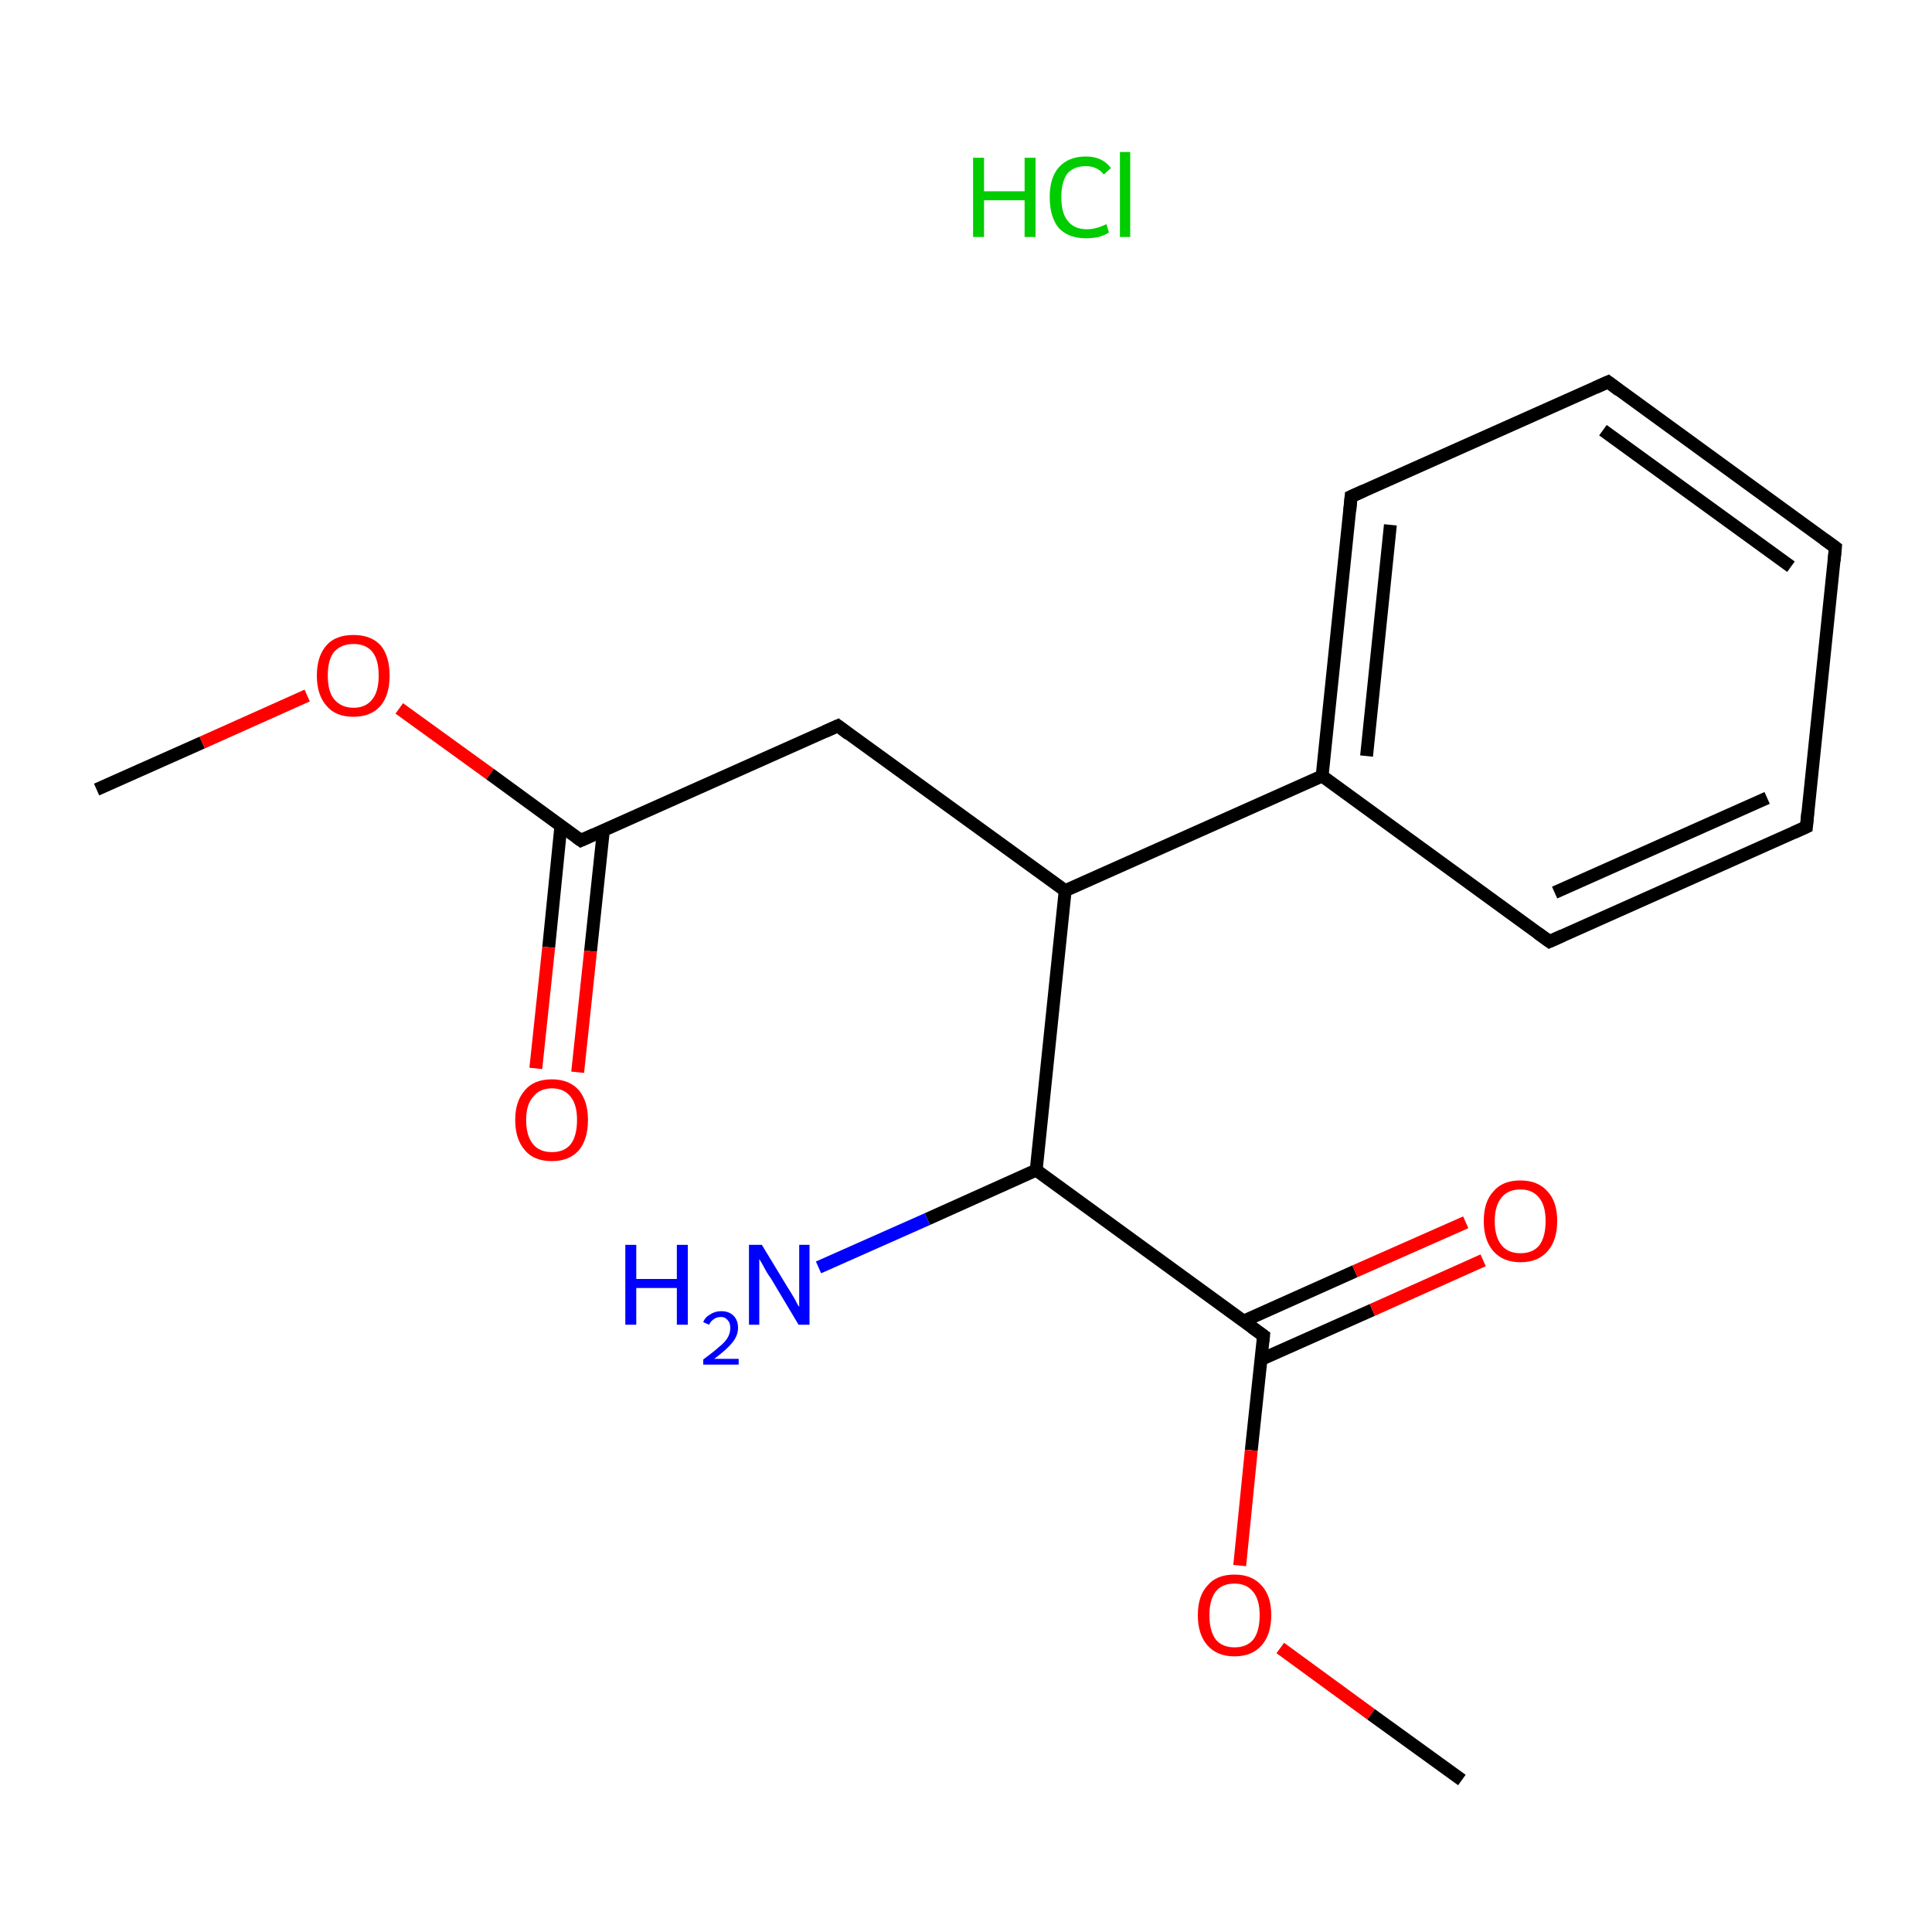 <?xml version='1.0' encoding='iso-8859-1'?>
<svg version='1.1' baseProfile='full'
              xmlns='http://www.w3.org/2000/svg'
                      xmlns:rdkit='http://www.rdkit.org/xml'
                      xmlns:xlink='http://www.w3.org/1999/xlink'
                  xml:space='preserve'
width='300px' height='300px' viewBox='0 0 300 300'>
<!-- END OF HEADER -->
<rect style='opacity:1.0;fill:#FFFFFF;stroke:none' width='300.0' height='300.0' x='0.0' y='0.0'> </rect>
<path class='bond-0 atom-0 atom-1' d='M 15.0,122.6 L 31.4,115.3' style='fill:none;fill-rule:evenodd;stroke:#000000;stroke-width:2.0px;stroke-linecap:butt;stroke-linejoin:miter;stroke-opacity:1' />
<path class='bond-0 atom-0 atom-1' d='M 31.4,115.3 L 47.7,108.0' style='fill:none;fill-rule:evenodd;stroke:#FF0000;stroke-width:2.0px;stroke-linecap:butt;stroke-linejoin:miter;stroke-opacity:1' />
<path class='bond-1 atom-1 atom-2' d='M 62.0,110.0 L 76.1,120.2' style='fill:none;fill-rule:evenodd;stroke:#FF0000;stroke-width:2.0px;stroke-linecap:butt;stroke-linejoin:miter;stroke-opacity:1' />
<path class='bond-1 atom-1 atom-2' d='M 76.1,120.2 L 90.2,130.5' style='fill:none;fill-rule:evenodd;stroke:#000000;stroke-width:2.0px;stroke-linecap:butt;stroke-linejoin:miter;stroke-opacity:1' />
<path class='bond-2 atom-2 atom-3' d='M 87.1,128.2 L 85.2,147.1' style='fill:none;fill-rule:evenodd;stroke:#000000;stroke-width:2.0px;stroke-linecap:butt;stroke-linejoin:miter;stroke-opacity:1' />
<path class='bond-2 atom-2 atom-3' d='M 85.2,147.1 L 83.2,165.9' style='fill:none;fill-rule:evenodd;stroke:#FF0000;stroke-width:2.0px;stroke-linecap:butt;stroke-linejoin:miter;stroke-opacity:1' />
<path class='bond-2 atom-2 atom-3' d='M 93.7,128.9 L 91.7,147.7' style='fill:none;fill-rule:evenodd;stroke:#000000;stroke-width:2.0px;stroke-linecap:butt;stroke-linejoin:miter;stroke-opacity:1' />
<path class='bond-2 atom-2 atom-3' d='M 91.7,147.7 L 89.7,166.5' style='fill:none;fill-rule:evenodd;stroke:#FF0000;stroke-width:2.0px;stroke-linecap:butt;stroke-linejoin:miter;stroke-opacity:1' />
<path class='bond-3 atom-2 atom-4' d='M 90.2,130.5 L 130.1,112.7' style='fill:none;fill-rule:evenodd;stroke:#000000;stroke-width:2.0px;stroke-linecap:butt;stroke-linejoin:miter;stroke-opacity:1' />
<path class='bond-4 atom-4 atom-5' d='M 130.1,112.7 L 165.4,138.3' style='fill:none;fill-rule:evenodd;stroke:#000000;stroke-width:2.0px;stroke-linecap:butt;stroke-linejoin:miter;stroke-opacity:1' />
<path class='bond-5 atom-5 atom-6' d='M 165.4,138.3 L 205.3,120.5' style='fill:none;fill-rule:evenodd;stroke:#000000;stroke-width:2.0px;stroke-linecap:butt;stroke-linejoin:miter;stroke-opacity:1' />
<path class='bond-6 atom-6 atom-7' d='M 205.3,120.5 L 209.8,77.1' style='fill:none;fill-rule:evenodd;stroke:#000000;stroke-width:2.0px;stroke-linecap:butt;stroke-linejoin:miter;stroke-opacity:1' />
<path class='bond-6 atom-6 atom-7' d='M 212.2,117.4 L 215.9,81.5' style='fill:none;fill-rule:evenodd;stroke:#000000;stroke-width:2.0px;stroke-linecap:butt;stroke-linejoin:miter;stroke-opacity:1' />
<path class='bond-7 atom-7 atom-8' d='M 209.8,77.1 L 249.7,59.3' style='fill:none;fill-rule:evenodd;stroke:#000000;stroke-width:2.0px;stroke-linecap:butt;stroke-linejoin:miter;stroke-opacity:1' />
<path class='bond-8 atom-8 atom-9' d='M 249.7,59.3 L 285.0,85.0' style='fill:none;fill-rule:evenodd;stroke:#000000;stroke-width:2.0px;stroke-linecap:butt;stroke-linejoin:miter;stroke-opacity:1' />
<path class='bond-8 atom-8 atom-9' d='M 248.9,66.8 L 278.1,88.0' style='fill:none;fill-rule:evenodd;stroke:#000000;stroke-width:2.0px;stroke-linecap:butt;stroke-linejoin:miter;stroke-opacity:1' />
<path class='bond-9 atom-9 atom-10' d='M 285.0,85.0 L 280.5,128.4' style='fill:none;fill-rule:evenodd;stroke:#000000;stroke-width:2.0px;stroke-linecap:butt;stroke-linejoin:miter;stroke-opacity:1' />
<path class='bond-10 atom-10 atom-11' d='M 280.5,128.4 L 240.6,146.2' style='fill:none;fill-rule:evenodd;stroke:#000000;stroke-width:2.0px;stroke-linecap:butt;stroke-linejoin:miter;stroke-opacity:1' />
<path class='bond-10 atom-10 atom-11' d='M 274.4,123.9 L 241.4,138.6' style='fill:none;fill-rule:evenodd;stroke:#000000;stroke-width:2.0px;stroke-linecap:butt;stroke-linejoin:miter;stroke-opacity:1' />
<path class='bond-11 atom-5 atom-12' d='M 165.4,138.3 L 160.9,181.7' style='fill:none;fill-rule:evenodd;stroke:#000000;stroke-width:2.0px;stroke-linecap:butt;stroke-linejoin:miter;stroke-opacity:1' />
<path class='bond-12 atom-12 atom-13' d='M 160.9,181.7 L 196.2,207.4' style='fill:none;fill-rule:evenodd;stroke:#000000;stroke-width:2.0px;stroke-linecap:butt;stroke-linejoin:miter;stroke-opacity:1' />
<path class='bond-13 atom-13 atom-14' d='M 195.8,211.1 L 213.1,203.4' style='fill:none;fill-rule:evenodd;stroke:#000000;stroke-width:2.0px;stroke-linecap:butt;stroke-linejoin:miter;stroke-opacity:1' />
<path class='bond-13 atom-13 atom-14' d='M 213.1,203.4 L 230.3,195.7' style='fill:none;fill-rule:evenodd;stroke:#FF0000;stroke-width:2.0px;stroke-linecap:butt;stroke-linejoin:miter;stroke-opacity:1' />
<path class='bond-13 atom-13 atom-14' d='M 193.2,205.1 L 210.4,197.4' style='fill:none;fill-rule:evenodd;stroke:#000000;stroke-width:2.0px;stroke-linecap:butt;stroke-linejoin:miter;stroke-opacity:1' />
<path class='bond-13 atom-13 atom-14' d='M 210.4,197.4 L 227.6,189.8' style='fill:none;fill-rule:evenodd;stroke:#FF0000;stroke-width:2.0px;stroke-linecap:butt;stroke-linejoin:miter;stroke-opacity:1' />
<path class='bond-14 atom-13 atom-15' d='M 196.2,207.4 L 194.3,225.2' style='fill:none;fill-rule:evenodd;stroke:#000000;stroke-width:2.0px;stroke-linecap:butt;stroke-linejoin:miter;stroke-opacity:1' />
<path class='bond-14 atom-13 atom-15' d='M 194.3,225.2 L 192.5,243.1' style='fill:none;fill-rule:evenodd;stroke:#FF0000;stroke-width:2.0px;stroke-linecap:butt;stroke-linejoin:miter;stroke-opacity:1' />
<path class='bond-15 atom-15 atom-16' d='M 198.8,255.9 L 212.9,266.2' style='fill:none;fill-rule:evenodd;stroke:#FF0000;stroke-width:2.0px;stroke-linecap:butt;stroke-linejoin:miter;stroke-opacity:1' />
<path class='bond-15 atom-15 atom-16' d='M 212.9,266.2 L 227.0,276.4' style='fill:none;fill-rule:evenodd;stroke:#000000;stroke-width:2.0px;stroke-linecap:butt;stroke-linejoin:miter;stroke-opacity:1' />
<path class='bond-16 atom-12 atom-17' d='M 160.9,181.7 L 144.0,189.3' style='fill:none;fill-rule:evenodd;stroke:#000000;stroke-width:2.0px;stroke-linecap:butt;stroke-linejoin:miter;stroke-opacity:1' />
<path class='bond-16 atom-12 atom-17' d='M 144.0,189.3 L 127.1,196.8' style='fill:none;fill-rule:evenodd;stroke:#0000FF;stroke-width:2.0px;stroke-linecap:butt;stroke-linejoin:miter;stroke-opacity:1' />
<path class='bond-17 atom-11 atom-6' d='M 240.6,146.2 L 205.3,120.5' style='fill:none;fill-rule:evenodd;stroke:#000000;stroke-width:2.0px;stroke-linecap:butt;stroke-linejoin:miter;stroke-opacity:1' />
<path d='M 89.5,130.0 L 90.2,130.5 L 92.2,129.6' style='fill:none;stroke:#000000;stroke-width:2.0px;stroke-linecap:butt;stroke-linejoin:miter;stroke-miterlimit:10;stroke-opacity:1;' />
<path d='M 128.1,113.6 L 130.1,112.7 L 131.8,114.0' style='fill:none;stroke:#000000;stroke-width:2.0px;stroke-linecap:butt;stroke-linejoin:miter;stroke-miterlimit:10;stroke-opacity:1;' />
<path d='M 209.6,79.3 L 209.8,77.1 L 211.8,76.2' style='fill:none;stroke:#000000;stroke-width:2.0px;stroke-linecap:butt;stroke-linejoin:miter;stroke-miterlimit:10;stroke-opacity:1;' />
<path d='M 247.7,60.2 L 249.7,59.3 L 251.4,60.6' style='fill:none;stroke:#000000;stroke-width:2.0px;stroke-linecap:butt;stroke-linejoin:miter;stroke-miterlimit:10;stroke-opacity:1;' />
<path d='M 283.2,83.7 L 285.0,85.0 L 284.8,87.1' style='fill:none;stroke:#000000;stroke-width:2.0px;stroke-linecap:butt;stroke-linejoin:miter;stroke-miterlimit:10;stroke-opacity:1;' />
<path d='M 280.7,126.2 L 280.5,128.4 L 278.5,129.3' style='fill:none;stroke:#000000;stroke-width:2.0px;stroke-linecap:butt;stroke-linejoin:miter;stroke-miterlimit:10;stroke-opacity:1;' />
<path d='M 242.6,145.3 L 240.6,146.2 L 238.8,144.9' style='fill:none;stroke:#000000;stroke-width:2.0px;stroke-linecap:butt;stroke-linejoin:miter;stroke-miterlimit:10;stroke-opacity:1;' />
<path d='M 194.4,206.1 L 196.2,207.4 L 196.1,208.3' style='fill:none;stroke:#000000;stroke-width:2.0px;stroke-linecap:butt;stroke-linejoin:miter;stroke-miterlimit:10;stroke-opacity:1;' />
<path class='atom-1' d='M 49.2 104.9
Q 49.2 101.9, 50.7 100.2
Q 52.1 98.6, 54.9 98.6
Q 57.6 98.6, 59.1 100.2
Q 60.5 101.9, 60.5 104.9
Q 60.5 107.9, 59.1 109.6
Q 57.6 111.3, 54.9 111.3
Q 52.1 111.3, 50.7 109.6
Q 49.2 107.9, 49.2 104.9
M 54.9 109.9
Q 56.8 109.9, 57.8 108.6
Q 58.8 107.4, 58.8 104.9
Q 58.8 102.4, 57.8 101.2
Q 56.8 100.0, 54.9 100.0
Q 53.0 100.0, 51.9 101.2
Q 50.9 102.4, 50.9 104.9
Q 50.9 107.4, 51.9 108.6
Q 53.0 109.9, 54.9 109.9
' fill='#FF0000'/>
<path class='atom-3' d='M 80.0 173.9
Q 80.0 171.0, 81.5 169.3
Q 82.9 167.6, 85.7 167.6
Q 88.4 167.6, 89.9 169.3
Q 91.3 171.0, 91.3 173.9
Q 91.3 176.9, 89.9 178.6
Q 88.4 180.3, 85.7 180.3
Q 82.9 180.3, 81.5 178.6
Q 80.0 176.9, 80.0 173.9
M 85.7 178.9
Q 87.6 178.9, 88.6 177.7
Q 89.6 176.4, 89.6 173.9
Q 89.6 171.5, 88.6 170.3
Q 87.6 169.0, 85.7 169.0
Q 83.8 169.0, 82.8 170.3
Q 81.7 171.5, 81.7 173.9
Q 81.7 176.4, 82.8 177.7
Q 83.8 178.9, 85.7 178.9
' fill='#FF0000'/>
<path class='atom-14' d='M 230.4 189.6
Q 230.4 186.6, 231.9 185.0
Q 233.3 183.3, 236.1 183.3
Q 238.8 183.3, 240.3 185.0
Q 241.8 186.6, 241.8 189.6
Q 241.8 192.6, 240.3 194.3
Q 238.8 196.0, 236.1 196.0
Q 233.4 196.0, 231.9 194.3
Q 230.4 192.6, 230.4 189.6
M 236.1 194.6
Q 238.0 194.6, 239.0 193.4
Q 240.0 192.1, 240.0 189.6
Q 240.0 187.2, 239.0 186.0
Q 238.0 184.7, 236.1 184.7
Q 234.2 184.7, 233.2 185.9
Q 232.1 187.2, 232.1 189.6
Q 232.1 192.1, 233.2 193.4
Q 234.2 194.6, 236.1 194.6
' fill='#FF0000'/>
<path class='atom-15' d='M 186.0 250.8
Q 186.0 247.8, 187.5 246.2
Q 188.9 244.5, 191.7 244.5
Q 194.4 244.5, 195.9 246.2
Q 197.4 247.8, 197.4 250.8
Q 197.4 253.8, 195.9 255.5
Q 194.4 257.2, 191.7 257.2
Q 189.0 257.2, 187.5 255.5
Q 186.0 253.8, 186.0 250.8
M 191.7 255.8
Q 193.6 255.8, 194.6 254.6
Q 195.6 253.3, 195.6 250.8
Q 195.6 248.4, 194.6 247.2
Q 193.6 245.9, 191.7 245.9
Q 189.8 245.9, 188.8 247.1
Q 187.8 248.4, 187.8 250.8
Q 187.8 253.3, 188.8 254.6
Q 189.8 255.8, 191.7 255.8
' fill='#FF0000'/>
<path class='atom-17' d='M 97.1 193.3
L 98.8 193.3
L 98.8 198.6
L 105.1 198.6
L 105.1 193.3
L 106.8 193.3
L 106.8 205.7
L 105.1 205.7
L 105.1 200.0
L 98.8 200.0
L 98.8 205.7
L 97.1 205.7
L 97.1 193.3
' fill='#0000FF'/>
<path class='atom-17' d='M 109.2 205.3
Q 109.5 204.5, 110.3 204.1
Q 111.0 203.6, 112.0 203.6
Q 113.2 203.6, 113.9 204.3
Q 114.6 205.0, 114.6 206.2
Q 114.6 207.4, 113.7 208.5
Q 112.8 209.6, 110.9 211.0
L 114.7 211.0
L 114.7 211.9
L 109.2 211.9
L 109.2 211.1
Q 110.7 210.0, 111.6 209.2
Q 112.6 208.4, 113.0 207.7
Q 113.4 207.0, 113.4 206.2
Q 113.4 205.4, 113.0 205.0
Q 112.6 204.5, 112.0 204.5
Q 111.3 204.5, 110.9 204.8
Q 110.4 205.1, 110.1 205.7
L 109.2 205.3
' fill='#0000FF'/>
<path class='atom-17' d='M 118.3 193.3
L 122.3 199.9
Q 122.7 200.5, 123.4 201.7
Q 124.0 202.9, 124.1 202.9
L 124.1 193.3
L 125.7 193.3
L 125.7 205.7
L 124.0 205.7
L 119.7 198.5
Q 119.1 197.7, 118.6 196.7
Q 118.1 195.8, 117.9 195.5
L 117.9 205.7
L 116.3 205.7
L 116.3 193.3
L 118.3 193.3
' fill='#0000FF'/>
<path class='atom-18' d='M 151.1 24.5
L 152.8 24.5
L 152.8 29.7
L 159.1 29.7
L 159.1 24.5
L 160.8 24.5
L 160.8 36.8
L 159.1 36.8
L 159.1 31.1
L 152.8 31.1
L 152.8 36.8
L 151.1 36.8
L 151.1 24.5
' fill='#00CC00'/>
<path class='atom-18' d='M 163.0 30.6
Q 163.0 27.6, 164.4 26.0
Q 165.9 24.3, 168.6 24.3
Q 171.2 24.3, 172.5 26.1
L 171.4 27.1
Q 170.4 25.8, 168.6 25.8
Q 166.7 25.8, 165.7 27.0
Q 164.8 28.3, 164.8 30.6
Q 164.8 33.1, 165.8 34.3
Q 166.8 35.6, 168.8 35.6
Q 170.2 35.6, 171.8 34.8
L 172.2 36.1
Q 171.6 36.5, 170.6 36.8
Q 169.6 37.0, 168.6 37.0
Q 165.9 37.0, 164.4 35.4
Q 163.0 33.7, 163.0 30.6
' fill='#00CC00'/>
<path class='atom-18' d='M 173.9 23.6
L 175.5 23.6
L 175.5 36.8
L 173.9 36.8
L 173.9 23.6
' fill='#00CC00'/>
</svg>
